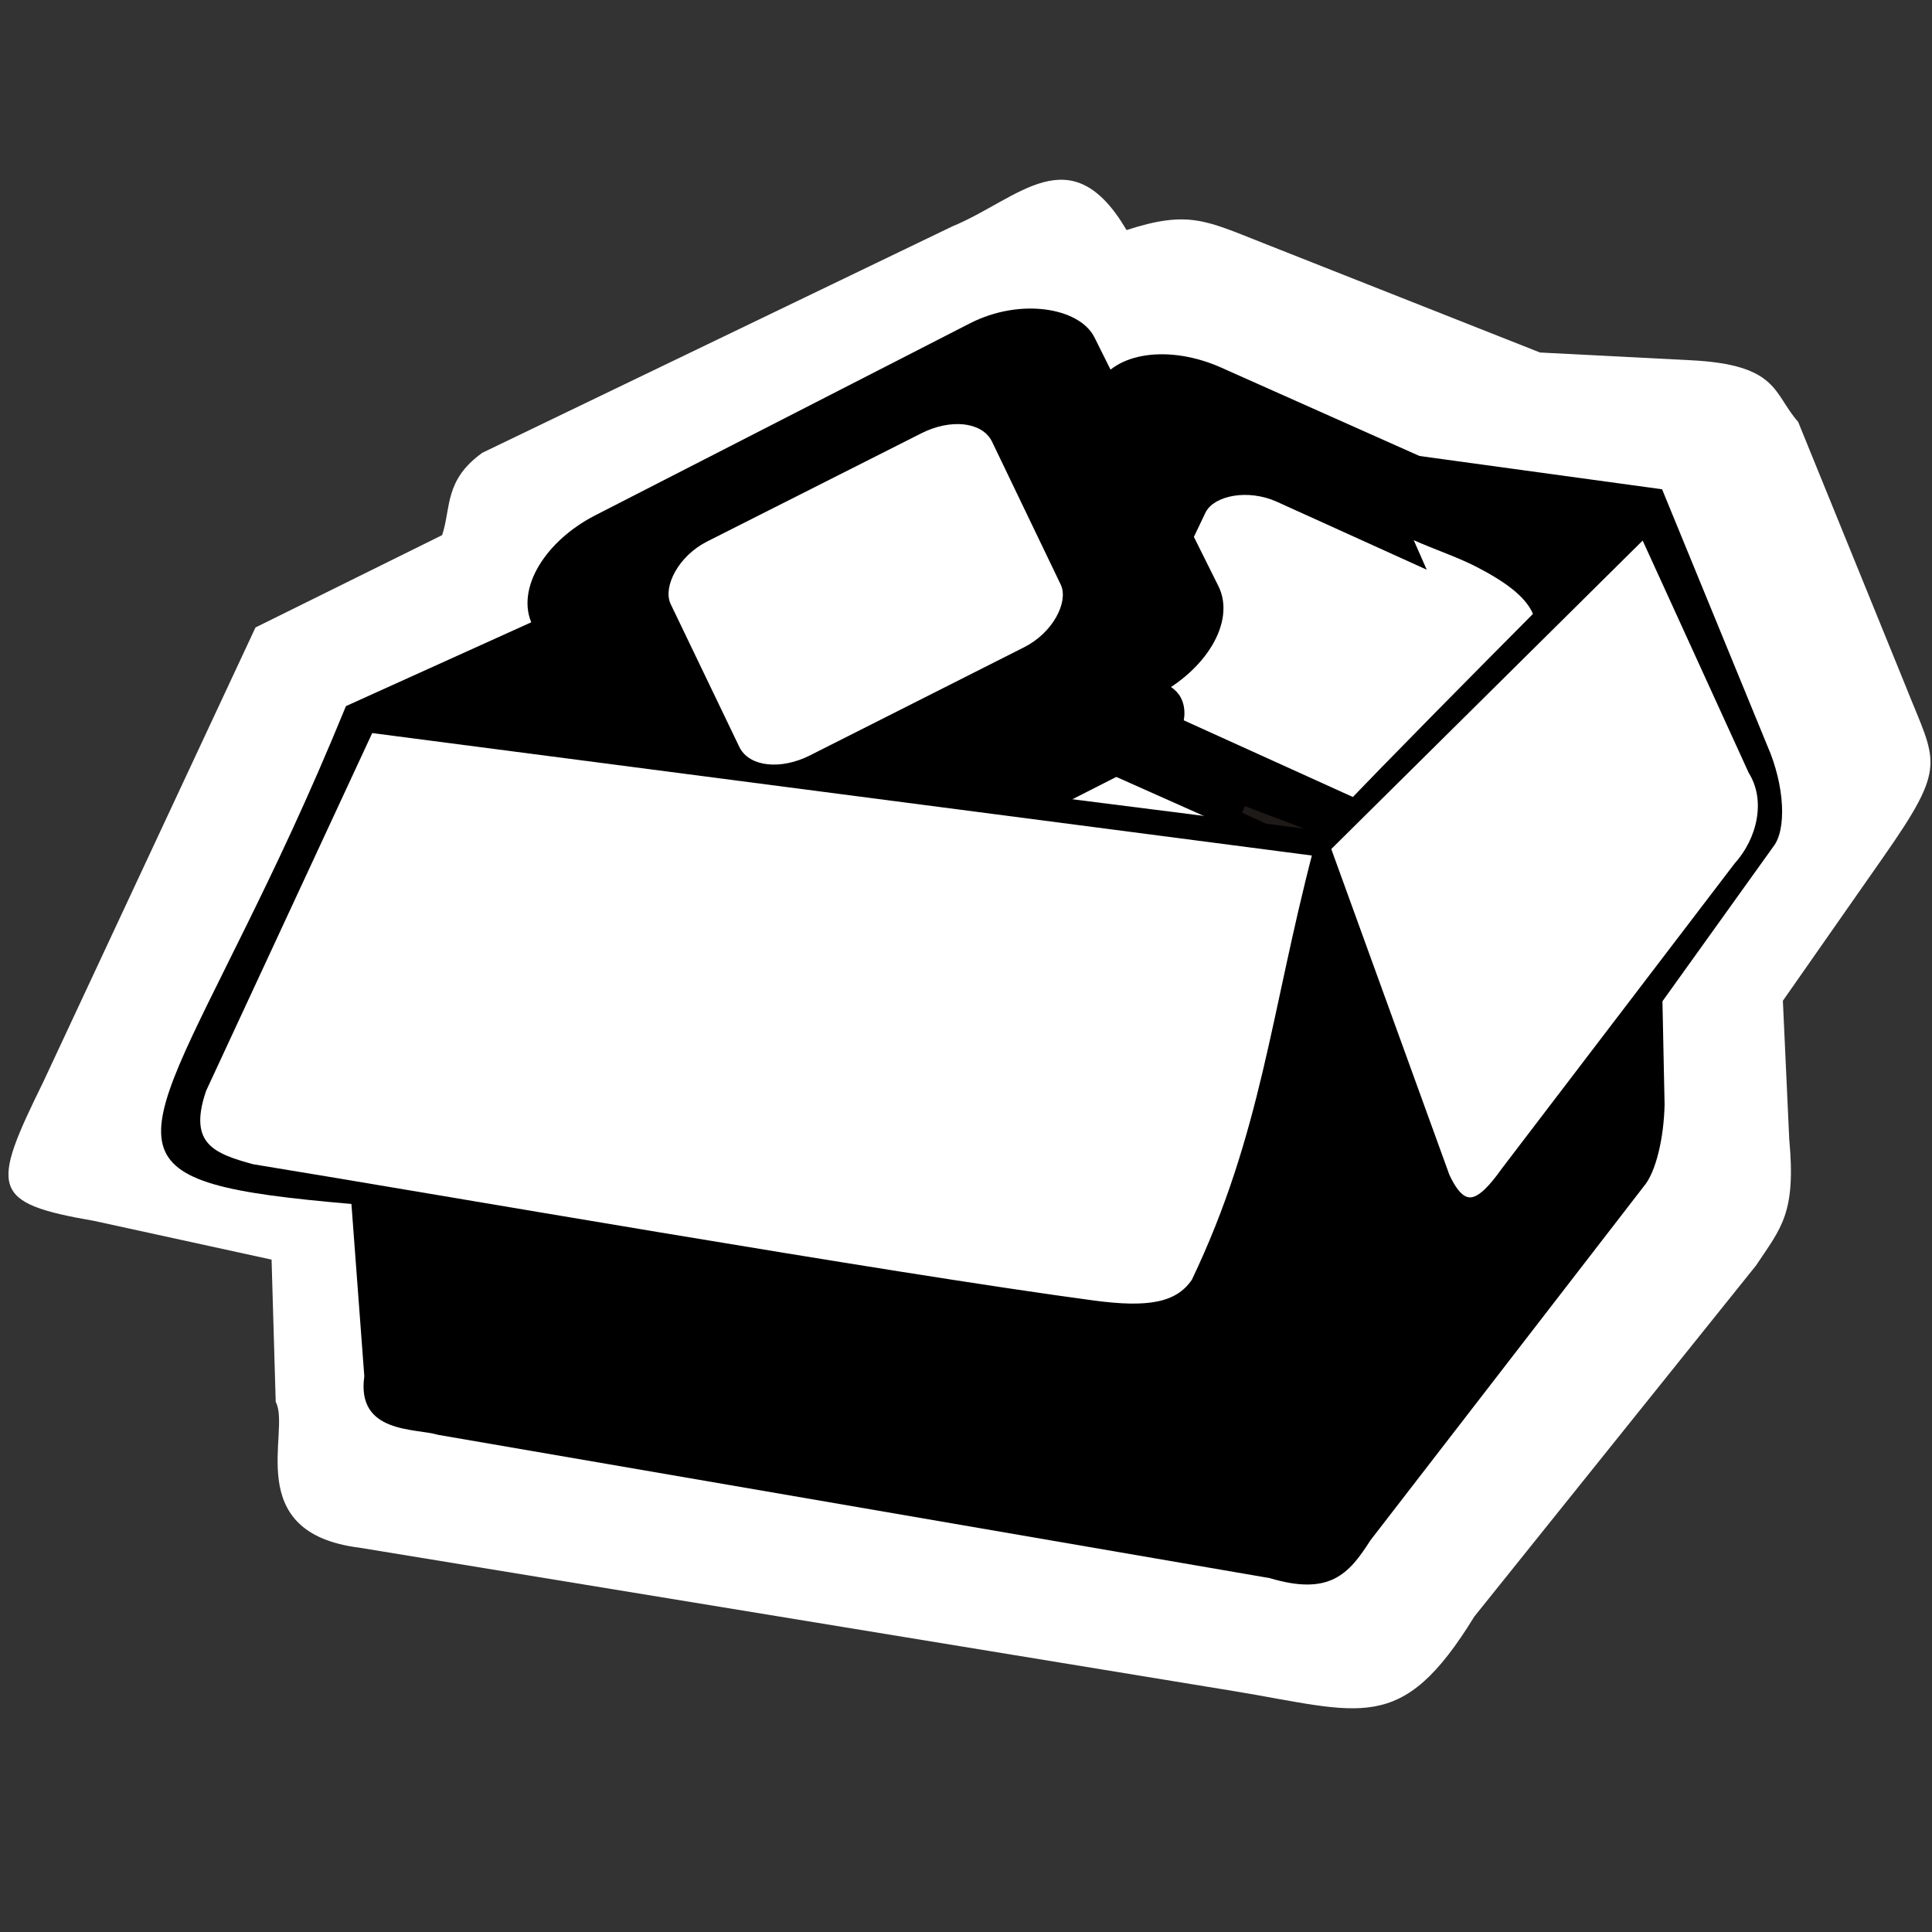 <?xml version="1.0" encoding="UTF-8" standalone="no"?>
<!-- Created with Inkscape (http://www.inkscape.org/) -->

<svg
   xmlns:dc="http://purl.org/dc/elements/1.1/"
   xmlns:cc="http://creativecommons.org/ns#"
   xmlns:rdf="http://www.w3.org/1999/02/22-rdf-syntax-ns#"
   xmlns:svg="http://www.w3.org/2000/svg"
   xmlns="http://www.w3.org/2000/svg"
   xmlns:sodipodi="http://sodipodi.sourceforge.net/DTD/sodipodi-0.dtd"
   xmlns:inkscape="http://www.inkscape.org/namespaces/inkscape"
   width="48"
   height="48"
   id="svg8370"
   version="1.1"
   inkscape:version="0.48.5 r10040"
   sodipodi:docname="huayra-menu-other.svg">
  <rect width="100%" height="100%" fill="#333333" stroke="none"/>
  <defs
     id="defs8372" />
  <sodipodi:namedview
     id="base"
     pagecolor="#ffffff"
     bordercolor="#666666"
     borderopacity="1.0"
     inkscape:pageopacity="0.0"
     inkscape:pageshadow="2"
     inkscape:zoom="7.2794569"
     inkscape:cx="66.617391"
     inkscape:cy="20.871543"
     inkscape:document-units="px"
     inkscape:current-layer="layer1"
     showgrid="false"
     inkscape:window-width="1914"
     inkscape:window-height="1031"
     inkscape:window-x="0"
     inkscape:window-y="25"
     inkscape:window-maximized="1" />
  <g
     inkscape:label="Capa 1"
     inkscape:groupmode="layer"
     id="layer1"
     transform="translate(0,-1004.362)">
    <path
       style="fill:#ffffff;stroke:none"
       d="m 1.062,1031.27 5.286,-11.319 4.637,-2.294 c 0.225,-0.681 0.049,-1.363 0.997,-2.045 l 11.671,-5.622 c 1.655,-0.68 2.943,-2.281 4.336,0.088 1.523,-0.493 1.956,-0.246 3.374,0.315 l 6.898,2.727 3.74,0.192 c 2.197,0.109 2.051,0.83 2.673,1.53 l 2.67,6.562 c 0.759,1.924 1.069,1.933 -0.561,4.263 l -2.488,3.559 0.158,3.438 c 0.172,1.846 -0.199,2.199 -0.825,3.139 l -6.999,8.722 c -1.822,2.969 -2.8,2.373 -6.004,1.847 l -21.689,-3.557 c -2.97,-0.368 -1.697,-2.915 -2.086,-3.623 l -0.103,-3.535 -4.417,-0.964 c -2.566,-0.442 -2.56,-0.793 -1.268,-3.424 z"
       id="path3007"
       inkscape:connector-curvature="0"
       sodipodi:nodetypes="cccccccccccccccccccccc" />
    <path
       d="m 8.972,1022.041 c 0.471,-0.314 16.362,-7.611 16.362,-7.611 l 0.803,18.285 c 0,0 -16.892,6.657 -16.892,6.343 0,-0.314 -0.272,-17.017 -0.272,-17.017 z"
       id="path3628"
       sodipodi:nodetypes="ccccc"
       style="fill:#000000;fill-opacity:1;fill-rule:evenodd;stroke:none"
       inkscape:connector-curvature="0" />
    <path
       d="m 40.996,1016.776 -15.662,-2.335 0.782,18.287 14.922,0.262 -0.042,-16.214 z"
       id="path3626"
       sodipodi:nodetypes="ccccc"
       style="fill:#000000;fill-opacity:1;fill-rule:evenodd;stroke:none"
       inkscape:connector-curvature="0" />
    <path
       d="m 25.343,1014.33 -16.748,7.575 c -0.963,2.353 -1.776,4.035 -2.474,5.455 -2.855,5.805 -3.563,6.382 2.61,6.914 l 0.32,4.281 c -0.203,1.437 1.289,1.286 1.833,1.455 l 20.658,3.559 c 1.488,0.445 1.969,-0.094 2.504,-0.936 l 6.788,-8.789 c 0.312,-0.36 0.506,-1.227 0.522,-2.042 l -0.053,-2.563 2.754,-3.842 c 0.33,-0.413 0.294,-1.506 -0.154,-2.521 l -2.609,-6.358 z"
       id="path5973"
       sodipodi:nodetypes="ccscccccccccccc"
       style="fill:#000000;fill-opacity:1;fill-rule:nonzero;stroke:none"
       inkscape:connector-curvature="0" />
    <rect
       id="rect7040-3"
       ry="1.159"
       rx="1.175"
       height="1.808"
       width="11.516"
       y="921.942"
       x="457.377"
       class="fil0 str0"
       style="fill:#ffffff;fill-rule:evenodd;stroke:#72706f;stroke-width:0.224"
       transform="matrix(0.912,0.41,-0.424,0.906,0,0)" />
    <g
       style="fill:#ffffff;fill-rule:evenodd"
       id="_81071816-2"
       transform="matrix(0.05,0.022,-0.023,0.049,29.195,1010.228)">
      <path
         d="m 59.604,230.051 c -3.744,1.73 -8.071,3.138 -9.877,7.208 -3.852,8.676 2.12,18.409 10.7,20.302 17.854,3.942 35.764,2.044 53.865,2.486 l 96.456,4.689 -0.008,0.357 -133.057,1.503 c -8.389,-0.8 -26.401,-2.198 -30.225,-12.443 -2.496,-6.682 -4.199,-16.396 2.281,-21.459 3.099,-2.424 6.122,-2.574 9.865,-2.644 z"
         class="fil1 str1"
         id="_81851448-1"
         inkscape:connector-curvature="0"
         style="fill:#ffffff;stroke:#1f1a17;stroke-width:2.768" />
    </g>
    <path
       id="path7044-2"
       d="m 26.917,1022.731 c -0.879,-0.259 -1.005,0.499 -1.025,0.906 -0.035,0.708 2.189,1.622 2.961,1.968 1.543,0.693 3.239,1.456 4.765,2.187"
       class="fil2"
       inkscape:connector-curvature="0"
       style="fill:#ffffff" />
    <rect
       id="rect7046-3"
       ry="1.534"
       rx="2.431"
       height="9.973"
       width="15.313"
       transform="matrix(0.913,0.407,-0.418,0.909,0,0)"
       class="fil3 str0"
       x="448.772"
       y="913.119"
       style="fill:#000000;fill-rule:evenodd;stroke:#000000;stroke-width:0.372;stroke-opacity:1" />
    <g
       style="fill-rule:evenodd"
       id="_45158744-8"
       transform="matrix(0.05,0.022,-0.023,0.049,29.195,1010.228)">
      <path
         d="m 290.378,109.933 3.95,51.763 c -0.746,23.005 0.392,57.337 -27.677,64.592 -9.512,2.458 -19.307,3.738 -29.131,3.877 l -97.173,-1.611 -0.011,-0.605 97.054,-5.058 c 12.143,-0.765 25.7,-1.965 36.279,-8.731 15.239,-9.748 14.083,-38.381 15.373,-52.737 l 1.336,-51.49 z"
         class="fil1 str1"
         id="_80379776-4"
         inkscape:connector-curvature="0"
         style="fill:#1f1a17;stroke:#1f1a17;stroke-width:2.768" />
    </g>
    <path
       id="path7050-0"
       d="m 41.092,1022.038 c -0.173,0.868 -1.912,4.325 -2.622,4.716 -0.659,0.362 -1.596,0.222 -2.654,-0.232 l -4.854,-2.08"
       class="fil2"
       inkscape:connector-curvature="0"
       style="fill:none" />
    <rect
       id="rect7056-5"
       ry="0.875"
       rx="1.386"
       height="5.687"
       width="8.73"
       transform="matrix(-0.911,-0.413,-0.431,0.903,0,0)"
       class="fil0 str0"
       x="-473.954"
       y="912.754"
       style="fill:#ffffff;fill-rule:evenodd;stroke:#ffffff;stroke-width:0.212;stroke-opacity:1" />
    <path
       id="path7060-6"
       d="m 29.791,1017.639 c -0.318,0.396 -1.197,2.418 -1.105,2.864 0.085,0.413 0.496,0.758 1.089,1.038 l 2.723,1.281"
       class="fil2"
       inkscape:connector-curvature="0"
       style="fill:#ffffff" />
    <path
       id="path7064-2"
       d="m 35.124,1017.783 c 0.483,0.217 1.082,0.417 1.552,0.659 1.467,0.757 1.814,1.391 1.203,2.427 -0.118,0.2 -0.582,1.356 -0.694,1.594"
       class="fil2"
       inkscape:connector-curvature="0"
       style="fill:#ffffff" />
    <path
       style="fill:#000000;fill-opacity:1;fill-rule:evenodd;stroke:#000000;stroke-width:0.206;stroke-miterlimit:4;stroke-opacity:1;stroke-dasharray:none"
       d="m 41.005,1016.831 c 0,0 -7.549,7.545 -8.131,8.281 l -24.01,-3.04 c 0.118,5.165 0.236,9.059 0.354,15.496 -0.011,0.745 0.471,1.761 1.225,1.887 l 21.558,3.796 c 0.569,0.151 0.897,-0.153 1.298,-0.502 l 7.009,-8.927 c 0.633,-0.806 0.828,-1.573 0.684,-2.327 z"
       id="path2085"
       inkscape:connector-curvature="0"
       sodipodi:nodetypes="cccccccccc" />
    <rect
       id="rect7040-3-0"
       ry="1.159"
       rx="1.175"
       height="1.808"
       width="11.516"
       y="923.668"
       x="-434.236"
       class="fil0 str0"
       style="fill:#000000;fill-rule:evenodd;stroke:#000000;stroke-width:0.224;stroke-opacity:1"
       transform="matrix(0.891,-0.453,0.439,0.898,0,0)" />
    <rect
       id="rect7046-3-1"
       ry="1.534"
       rx="2.431"
       height="9.973"
       width="15.313"
       transform="matrix(0.89,-0.456,0.446,0.895,0,0)"
       class="fil3 str0"
       x="-442.878"
       y="912.274"
       style="fill:#000000;fill-rule:evenodd;stroke:#000000;stroke-width:0.372;stroke-opacity:1" />
    <path
       id="path7054-0-2"
       d="m 18.6,1015.384 c -0.828,0.421 -1.858,0.82 -2.662,1.285 -2.51,1.452 -3.086,2.603 -1.986,4.397 0.212,0.346 1.062,2.363 1.265,2.778"
       class="fil2"
       inkscape:connector-curvature="0"
       style="fill:none" />
    <rect
       id="rect7056-5-6"
       ry="0.875"
       rx="1.386"
       height="5.687"
       width="8.73"
       transform="matrix(-0.893,0.451,0.433,0.901,0,0)"
       class="fil0 str0"
       x="417.591"
       y="917.052"
       style="fill:#ffffff;fill-rule:evenodd;stroke:#ffffff;stroke-width:0.212;stroke-opacity:1" />
    <path
       id="path7060-6-0"
       d="m 17.316,1020.776 c 0.109,0.496 1.132,2.449 1.537,2.657 0.376,0.193 0.902,0.09 1.491,-0.198 l 2.706,-1.317"
       class="fil2"
       inkscape:connector-curvature="0"
       style="fill:none" />
    <path
       id="path7064-2-1"
       d="m 20.772,1016.713 c 0.472,-0.24 1.003,-0.582 1.487,-0.795 1.509,-0.668 2.221,-0.54 2.645,0.586 0.082,0.217 0.691,1.303 0.807,1.54"
       class="fil2"
       inkscape:connector-curvature="0"
       style="fill:#ffffff" />
    <path
       style="fill:none"
       inkscape:connector-curvature="0"
       id="path11198-0-0-4-1-7-7-0"
       d="m 23.045,1020.264 c 0.74,-0.042 0.664,-0.788 0.587,-1.174 -0.134,-0.67 -2.065,-0.803 -2.741,-0.876 -1.353,-0.147 -2.84,-0.309 -4.188,-0.497"
       class="fil2" />
    <path
       d="m 9.186,1022.463 -4.16,8.96 c -0.5,1.443 0.3,1.705 1.237,1.964 4.271,0.696 15.788,2.703 20.893,3.387 1.364,0.183 2.12,0.064 2.545,-0.565 1.743,-3.648 1.972,-6.667 3.021,-10.679 z"
       id="path3630"
       sodipodi:nodetypes="cccsccc"
       style="fill:#ffffff;fill-opacity:1;fill-rule:evenodd;stroke:#000000;stroke-width:0.206;stroke-miterlimit:4;stroke-opacity:1;stroke-dasharray:none"
       inkscape:connector-curvature="0" />
    <path
       d="m 32.877,1025.767 3.065,8.93 c 0.627,0.66 1.357,0.16 1.671,-0.146 l 3.557,-5.268 -0.234,-12.544 z"
       id="path5969"
       sodipodi:nodetypes="cccccc"
       style="fill:#000000;fill-opacity:1;fill-rule:evenodd;stroke:none"
       inkscape:connector-curvature="0" />
    <path
       d="m 32.956,1025.429 2.957,8.157 c 0.448,0.967 0.869,0.733 1.486,-0.135 l 5.777,-7.571 c 0.577,-0.639 0.819,-1.631 0.361,-2.366 l -2.693,-5.899 z"
       id="path3632"
       sodipodi:nodetypes="ccccccc"
       style="fill:#ffffff;fill-opacity:1;fill-rule:evenodd;stroke:#000000;stroke-width:0.206;stroke-miterlimit:4;stroke-opacity:1;stroke-dasharray:none"
       inkscape:connector-curvature="0" />
  </g>
</svg>
